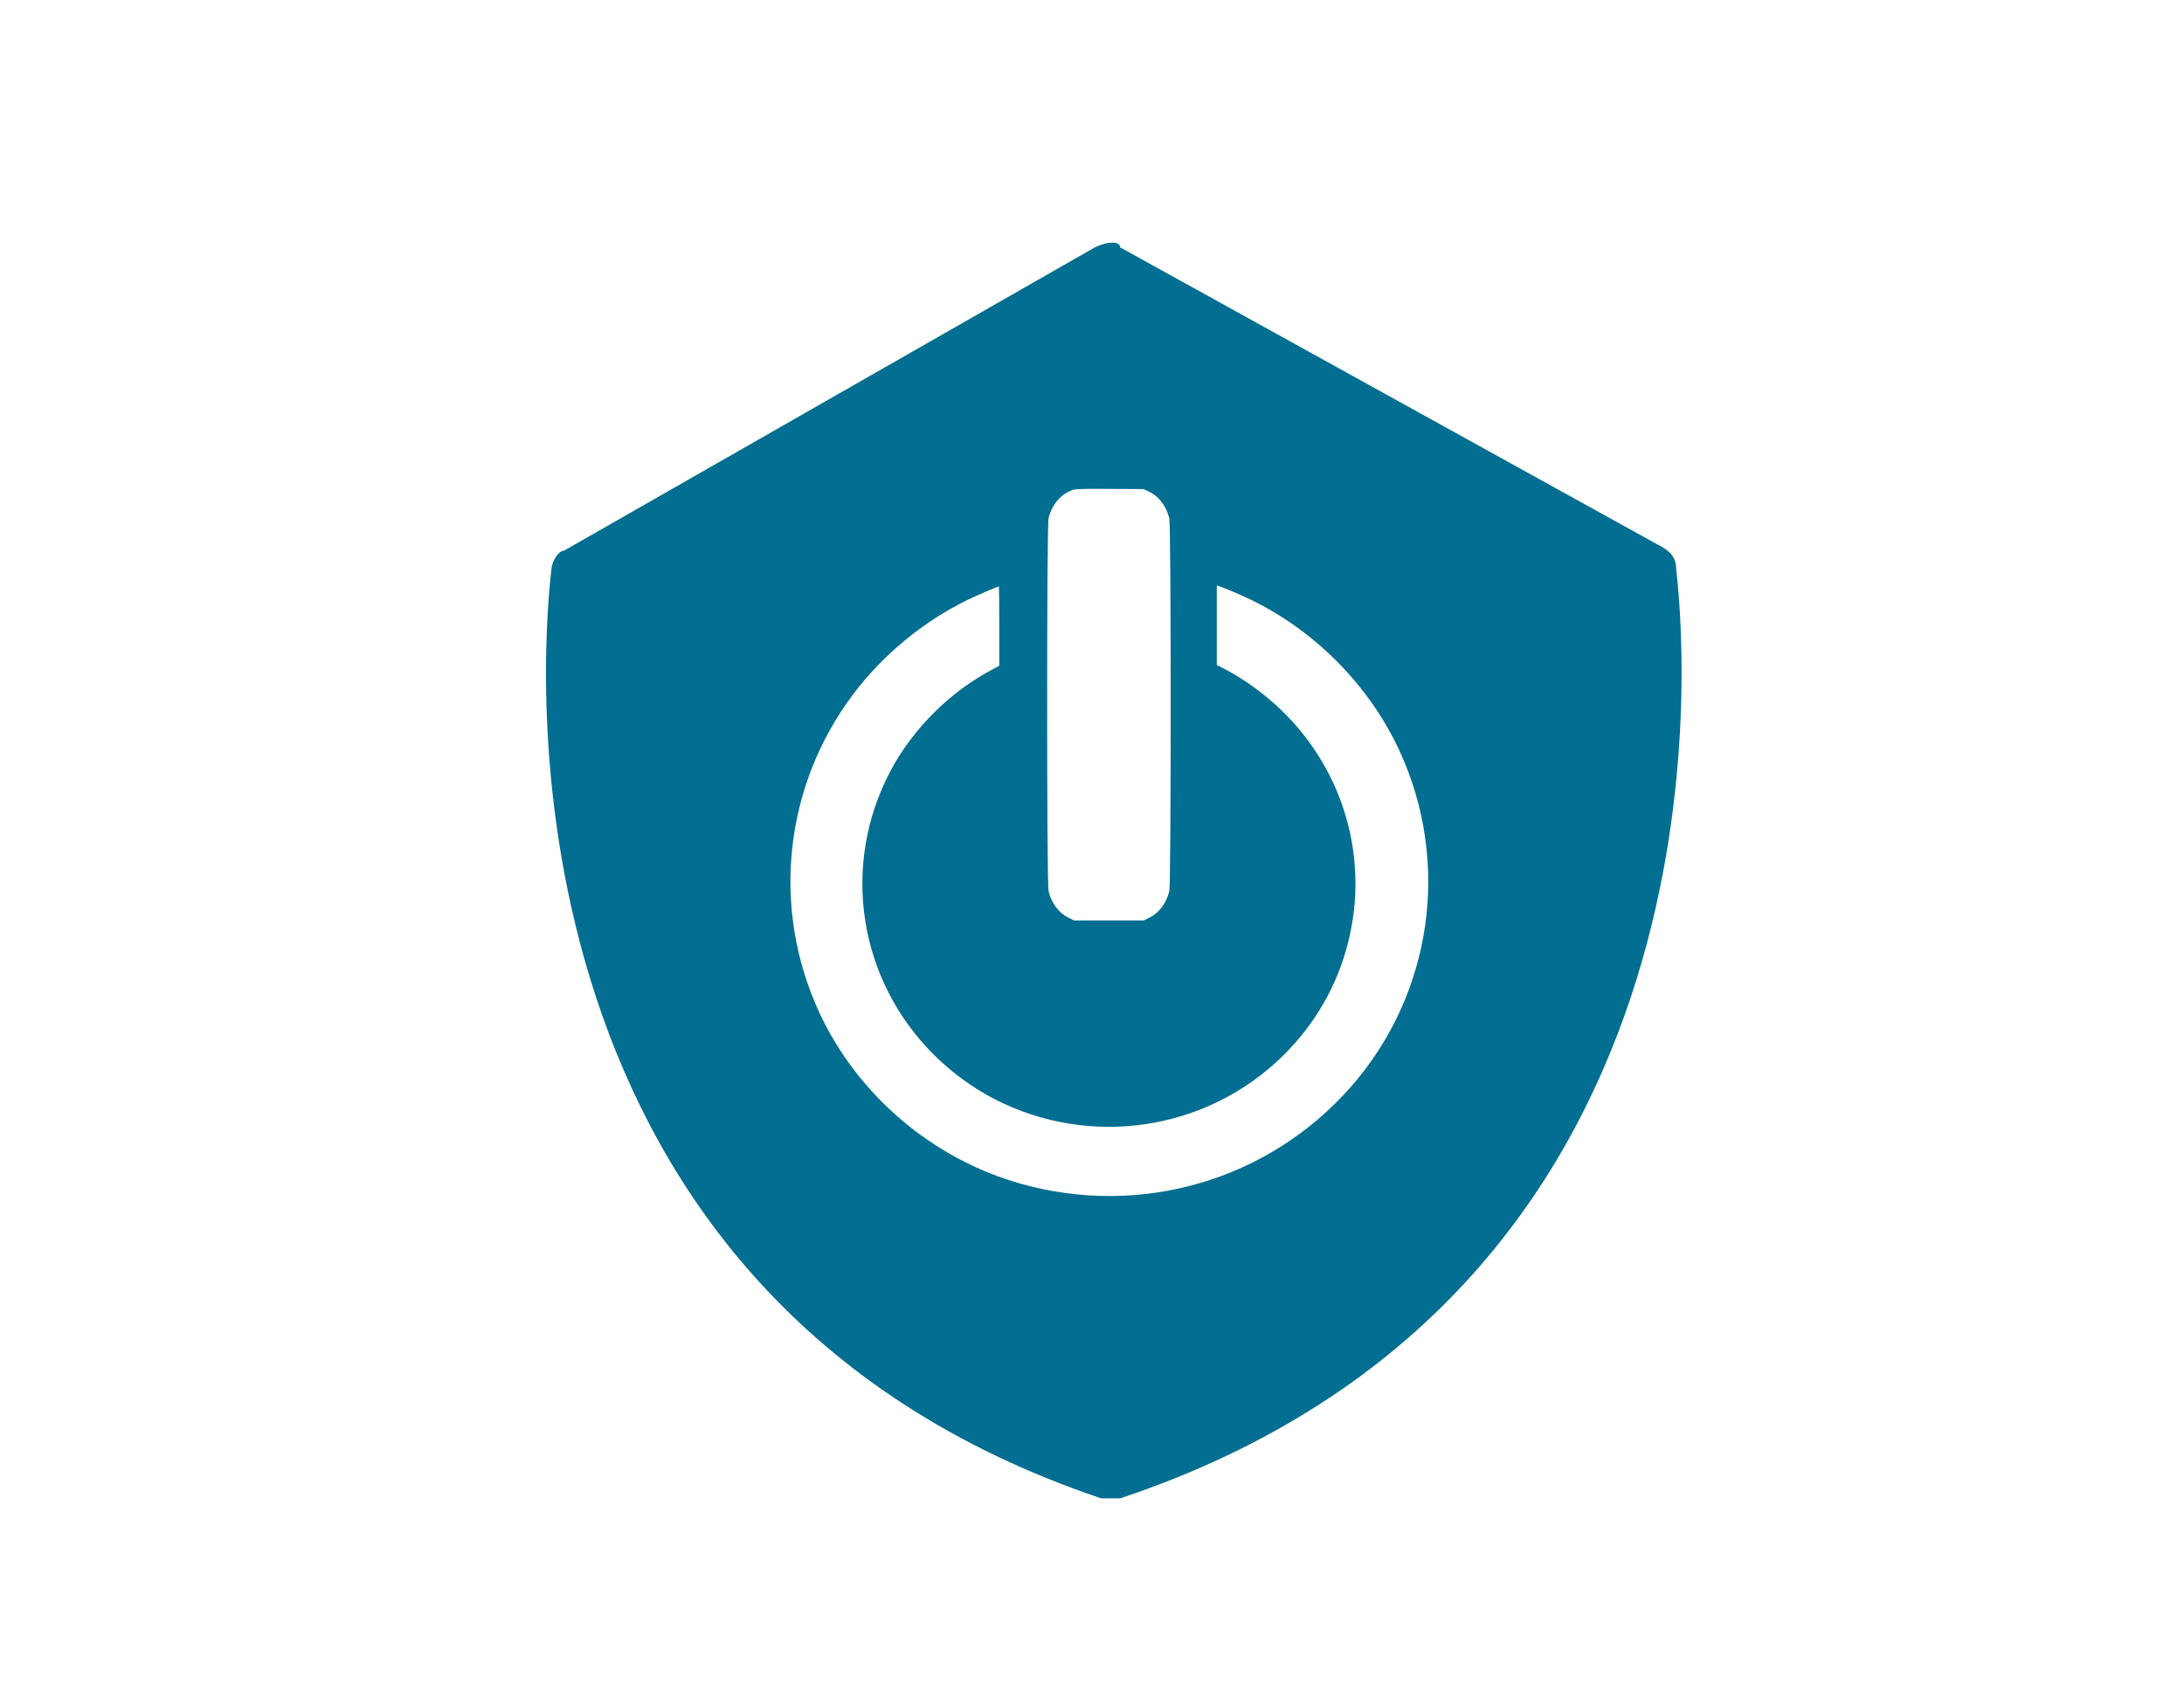 <?xml version="1.0" encoding="UTF-8"?>
<svg width="36px" height="28px" viewBox="0 0 36 28" version="1.1" xmlns="http://www.w3.org/2000/svg" xmlns:xlink="http://www.w3.org/1999/xlink">
    <!-- Generator: Sketch 45.2 (43514) - http://www.bohemiancoding.com/sketch -->
    <title>Artboard 4 Copy 7</title>
    <desc>Created with Sketch.</desc>
    <defs></defs>
    <g id="Symbols" stroke="none" stroke-width="1" fill="none" fill-rule="evenodd">
        <g id="Artboard-4-Copy-7" fill-rule="nonzero" fill="#026E91">
            <path d="M27.63,9.39 C27.838,11.161 28.463,21.369 18.464,24.702 L18.151,24.702 C8.256,21.369 8.881,11.161 9.089,9.39 C9.089,9.286 9.193,9.078 9.298,9.078 L18.047,4.078 C18.255,3.974 18.464,3.974 18.464,4.078 L27.317,8.974 C27.526,9.078 27.63,9.182 27.63,9.39 Z M17.69,8.075 C17.493,8.138 17.339,8.314 17.284,8.545 C17.253,8.677 17.253,14.56 17.284,14.692 C17.332,14.89 17.453,15.052 17.614,15.13 L17.707,15.175 L18.851,15.175 L18.944,15.13 C19.105,15.052 19.226,14.889 19.274,14.692 C19.305,14.56 19.305,8.677 19.274,8.545 C19.226,8.347 19.105,8.185 18.944,8.107 L18.851,8.063 L18.3,8.06 C17.873,8.057 17.738,8.061 17.691,8.075 L17.69,8.075 Z M20.057,10.307 L20.057,10.962 L20.196,11.034 C20.529,11.209 20.873,11.462 21.151,11.737 C22.16,12.732 22.565,14.162 22.224,15.528 C22.045,16.244 21.68,16.88 21.151,17.402 C19.891,18.645 17.968,18.933 16.387,18.117 C16.037,17.936 15.694,17.686 15.407,17.402 C14.146,16.159 13.854,14.263 14.681,12.704 C15.047,12.018 15.652,11.412 16.341,11.046 L16.472,10.975 L16.472,10.322 C16.472,9.963 16.468,9.669 16.464,9.669 C16.443,9.669 16.118,9.808 15.956,9.886 C15.225,10.241 14.557,10.791 14.066,11.442 C12.921,12.962 12.708,14.975 13.508,16.699 C14.141,18.058 15.374,19.106 16.825,19.515 C18.808,20.074 20.91,19.458 22.262,17.924 C23.608,16.396 23.923,14.219 23.064,12.368 C22.567,11.3 21.683,10.404 20.616,9.886 C20.45,9.806 20.17,9.687 20.09,9.662 L20.057,9.654 L20.057,10.307 L20.057,10.307 Z" id="Combined-Shape"></path>
        </g>
    </g>
</svg>